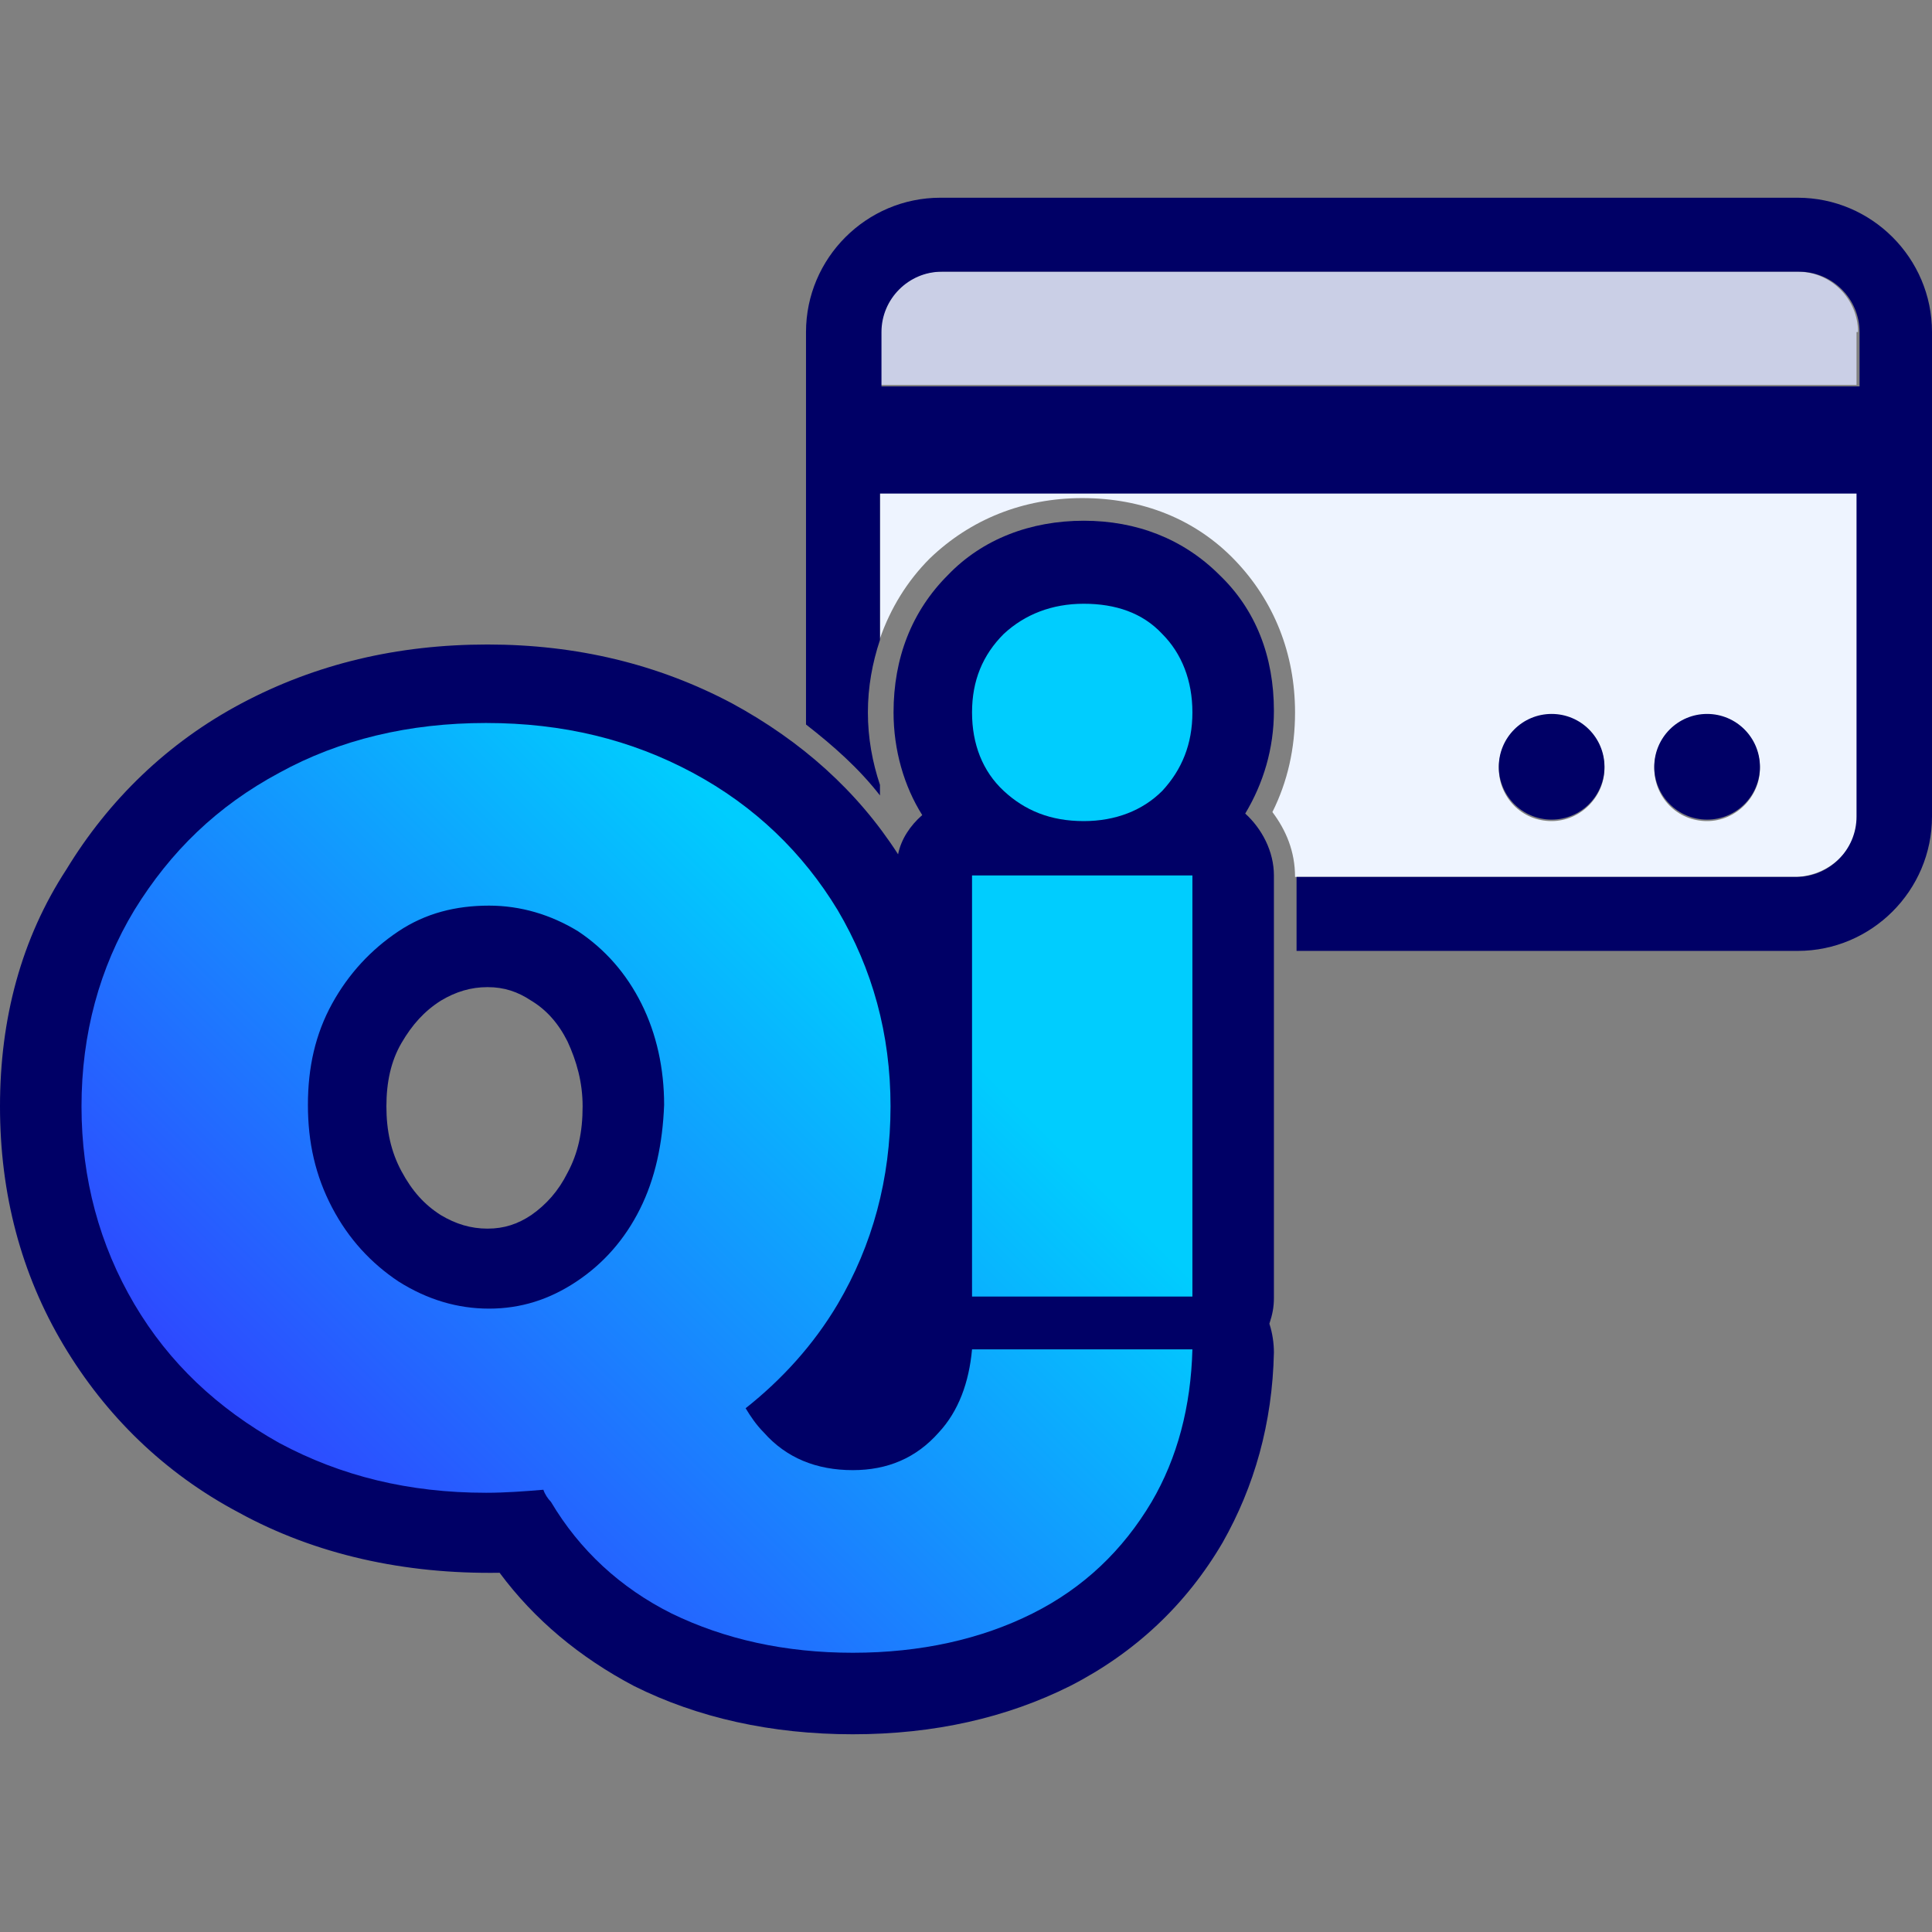 <?xml version="1.0" encoding="utf-8"?>
<!-- Generator: Adobe Illustrator 24.0.1, SVG Export Plug-In . SVG Version: 6.00 Build 0)  -->
<svg version="1.1" id="Capa_1" xmlns="http://www.w3.org/2000/svg" xmlns:xlink="http://www.w3.org/1999/xlink" x="0px" y="0px"
	 viewBox="0 0 128 128" style="enable-background:new 0 0 128 128;" xml:space="preserve">
<rect x="0" y="0" width="128" height="128" fill="#808080" stroke="none"/>
<style type="text/css">
	.st0{fill:#CACFE6;}
	.st1{fill:#EEF4FF;}
	.st2{fill:#000066;}
	.st3{fill:url(#SVGID_1_);}
	.st4{fill:url(#SVGID_2_);}
	.st5{fill:url(#SVGID_3_);}
</style>
<g>
	<g>
		<path class="st0" d="M123.1,22c0-2.2-1.8-4-4-4H62.3c-2.2,0-4,1.8-4,4v3.5l64.7,0V22z"/>
		<path class="st1" d="M123.1,54l0-21.4H58.3v9.7c0.7-2,1.8-3.8,3.3-5.3c2.7-2.6,6.2-4,10.1-4c4,0,7.5,1.4,10.1,4.1
			c2.6,2.7,4,6.2,4,10.1c0,2.4-0.5,4.6-1.5,6.6c0.9,1.2,1.5,2.6,1.5,4.3v0h33.2C121.3,58,123.1,56.2,123.1,54z M102.8,54.4
			c-2,0-3.5-1.6-3.5-3.5c0-2,1.6-3.5,3.5-3.5c2,0,3.5,1.6,3.5,3.5C106.3,52.8,104.7,54.4,102.8,54.4z M113.1,54.4
			c-2,0-3.5-1.6-3.5-3.5c0-2,1.6-3.5,3.5-3.5c2,0,3.5,1.6,3.5,3.5C116.6,52.8,115,54.4,113.1,54.4z"/>
	</g>
	<path class="st2" d="M119.1,13.1H62.3c-4.9,0-8.9,4-8.9,8.9v26c1.8,1.4,3.5,2.9,4.9,4.7v-0.7c-0.5-1.5-0.8-3.1-0.8-4.8
		c0-1.7,0.3-3.3,0.8-4.8v-9.7h64.7l0,21.4c0,2.2-1.8,4-4,4H85.9v4.9h33.2c4.9,0,8.9-4,8.9-8.9V22C128,17.1,124,13.1,119.1,13.1z
		 M123.1,25.6l-64.7,0V22c0-2.2,1.8-4,4-4h56.8c2.2,0,4,1.8,4,4V25.6z"/>
	<g>
		<path class="st2" d="M82.5,53.9c1.2-2,1.9-4.3,1.9-6.8c0-3.6-1.2-6.7-3.6-9c-2.4-2.4-5.5-3.6-9-3.6c-3.5,0-6.7,1.2-9,3.6
			c-2.4,2.4-3.6,5.5-3.6,9.1c0,2.5,0.7,4.9,1.9,6.8c-0.8,0.7-1.4,1.6-1.6,2.6c-2.7-4.2-6.4-7.5-11-10c-4.9-2.6-10.3-3.9-16.2-3.9
			c-6,0-11.4,1.3-16.3,3.9c-4.9,2.6-8.8,6.4-11.6,11C1.4,62.2,0,67.5,0,73.3c0,5.8,1.4,11.1,4.2,15.8c2.8,4.7,6.7,8.5,11.6,11.1
			c5.1,2.8,11,4.1,17.3,4c2.3,3.1,5.3,5.6,8.9,7.5c4.2,2.1,9.1,3.2,14.5,3.2c5.4,0,10.2-1.1,14.4-3.2c4.3-2.2,7.7-5.4,10.1-9.5
			c2.1-3.7,3.3-7.9,3.4-12.6c0-0.6-0.1-1.3-0.3-1.9c0.2-0.6,0.3-1.1,0.3-1.7V58C84.4,56.4,83.6,54.9,82.5,53.9z M73.6,80.6h-3.8
			V63.3h3.8V80.6z M70.3,45.7c0.2-0.2,0.5-0.5,1.5-0.5c1,0,1.3,0.3,1.4,0.4c0.2,0.2,0.5,0.5,0.5,1.5c0,1-0.3,1.3-0.5,1.5
			C73,48.7,72.7,49,71.8,49c-1,0-1.3-0.3-1.5-0.5c-0.2-0.2-0.5-0.5-0.5-1.4C69.8,46.1,70.1,45.8,70.3,45.7z M71.6,96.8
			c-1.3,2.3-3.2,4-5.7,5.3c-2.6,1.3-5.8,2-9.5,2c-3.7,0-6.9-0.7-9.6-2c-2.5-1.3-4.5-3-5.8-5.3c-0.1-0.2-0.2-0.3-0.3-0.6
			c-0.9-1.8-2.8-2.9-4.7-2.9c-0.2,0-0.4,0-0.6,0c-1,0.1-2.1,0.2-3.2,0.2c-4.2,0-7.9-0.9-11.2-2.7c-3.2-1.8-5.7-4.1-7.5-7.2
			c-1.8-3.1-2.7-6.5-2.7-10.4c0-3.8,0.9-7.2,2.7-10.2c1.8-3,4.3-5.4,7.5-7.1c3.3-1.8,7-2.6,11.2-2.6c4.2,0,7.8,0.9,11.1,2.6
			c3.2,1.7,5.7,4.1,7.5,7.1c1.8,3,2.7,6.4,2.7,10.2c0,3.9-0.9,7.3-2.7,10.4C49.5,85.7,48,87.5,46,89c-2.1,1.6-2.7,4.5-1.4,6.9
			c0.6,1,1.2,1.9,2,2.7c2.6,2.7,6,4.2,9.8,4.2s7.2-1.5,9.7-4.3c1-1.1,1.8-2.4,2.4-3.8h4C72.3,95.4,72,96.1,71.6,96.8z"/>
		<path class="st2" d="M47.2,82.6c1.4-2.8,2.1-5.9,2.1-9.2c0-3.3-0.7-6.4-2.1-9.2c-1.5-2.9-3.5-5.2-6-6.9c-2.7-1.7-5.6-2.6-8.8-2.6
			c-3.2,0-6.1,0.9-8.9,2.6c-2.6,1.7-4.7,3.9-6.3,6.8c-1.5,2.8-2.3,5.9-2.3,9.3c0,3.4,0.8,6.5,2.3,9.3c1.5,2.9,3.6,5.2,6.2,6.8
			c0,0,0,0,0,0c0,0,0,0,0,0c2.7,1.8,5.7,2.6,8.9,2.6c3.2,0,6.1-0.9,8.8-2.7C43.7,87.7,45.7,85.4,47.2,82.6z M37.6,77.7
			c-0.6,1.2-1.4,2.1-2.4,2.8c-0.9,0.6-1.8,0.9-2.9,0.9c-1.1,0-2.1-0.3-3.1-0.9c0,0,0,0,0,0c-1.1-0.7-1.9-1.6-2.6-2.9
			c-0.7-1.3-1-2.7-1-4.3c0-1.6,0.3-3,1-4.2c0.7-1.2,1.5-2.1,2.6-2.8c1-0.6,2-0.9,3.1-0.9c1.1,0,2,0.3,2.9,0.9c1,0.6,1.8,1.5,2.4,2.7
			c0.6,1.3,1,2.7,1,4.3C38.6,75,38.3,76.4,37.6,77.7z"/>
	</g>
	<g>
		<ellipse class="st2" cx="102.8" cy="50.8" rx="3.5" ry="3.5"/>
		<ellipse class="st2" cx="113.1" cy="50.8" rx="3.5" ry="3.5"/>
	</g>
	<g>
		<linearGradient id="SVGID_1_" gradientUnits="userSpaceOnUse" x1="16.843" y1="101.98" x2="56.569" y2="62.253">
			<stop  offset="0" style="stop-color:#323DFF"/>
			<stop  offset="1" style="stop-color:#00CDFE"/>
		</linearGradient>
		<path class="st3" d="M71.8,54.4c2.1,0,3.9-0.7,5.2-2c1.3-1.4,2-3.1,2-5.2c0-2.1-0.7-3.9-2-5.2c-1.3-1.4-3.1-2-5.2-2
			c-2.1,0-3.9,0.7-5.3,2c-1.4,1.4-2.1,3.1-2.1,5.2c0,2.1,0.7,3.9,2.1,5.2C67.9,53.7,69.6,54.4,71.8,54.4z"/>
		<linearGradient id="SVGID_2_" gradientUnits="userSpaceOnUse" x1="29.262" y1="114.399" x2="68.989" y2="74.673">
			<stop  offset="0" style="stop-color:#323DFF"/>
			<stop  offset="1" style="stop-color:#00CDFE"/>
		</linearGradient>
		<rect x="64.4" y="58" class="st4" width="14.6" height="27.9"/>
		<linearGradient id="SVGID_3_" gradientUnits="userSpaceOnUse" x1="18.602" y1="103.739" x2="58.328" y2="64.012">
			<stop  offset="0" style="stop-color:#323DFF"/>
			<stop  offset="1" style="stop-color:#00CDFE"/>
		</linearGradient>
		<path class="st5" d="M62.2,94.9c-1.5,1.7-3.4,2.5-5.7,2.5c-2.4,0-4.4-0.8-5.9-2.5c-0.5-0.5-0.9-1.1-1.2-1.6
			c2.4-1.9,4.5-4.2,6.1-6.9c2.3-3.9,3.5-8.3,3.5-13.1c0-4.8-1.2-9.1-3.5-13c-2.3-3.8-5.5-6.9-9.6-9.1c-4.1-2.2-8.6-3.3-13.7-3.3
			c-5.1,0-9.7,1.1-13.7,3.3c-4.1,2.2-7.2,5.2-9.6,9.1c-2.3,3.8-3.5,8.2-3.5,13c0,4.8,1.2,9.2,3.5,13.1c2.3,3.9,5.5,6.9,9.6,9.2
			c4.1,2.2,8.6,3.3,13.7,3.3c1.3,0,2.6-0.1,3.8-0.2c0.1,0.3,0.3,0.6,0.5,0.8c1.9,3.2,4.6,5.7,8,7.4c3.5,1.7,7.5,2.6,12,2.6
			c4.5,0,8.5-0.9,11.9-2.6c3.4-1.7,6-4.2,7.9-7.4c1.7-2.9,2.6-6.3,2.7-10.1H64.4C64.2,91.6,63.5,93.5,62.2,94.9z M42.4,80.1
			c-1,2-2.4,3.6-4.2,4.8c-1.8,1.2-3.7,1.8-5.8,1.8c-2.1,0-4.1-0.6-6-1.8c-1.8-1.2-3.3-2.8-4.4-4.9c-1.1-2.1-1.6-4.3-1.6-6.8
			c0-2.5,0.5-4.7,1.6-6.7c1.1-2,2.6-3.6,4.4-4.8c1.8-1.2,3.8-1.7,6-1.7c2.1,0,4.1,0.6,5.9,1.7c1.8,1.2,3.2,2.8,4.2,4.8
			c1,2,1.5,4.3,1.5,6.7C43.9,75.8,43.4,78.1,42.4,80.1z"/>
	</g>
</g>
</svg>
